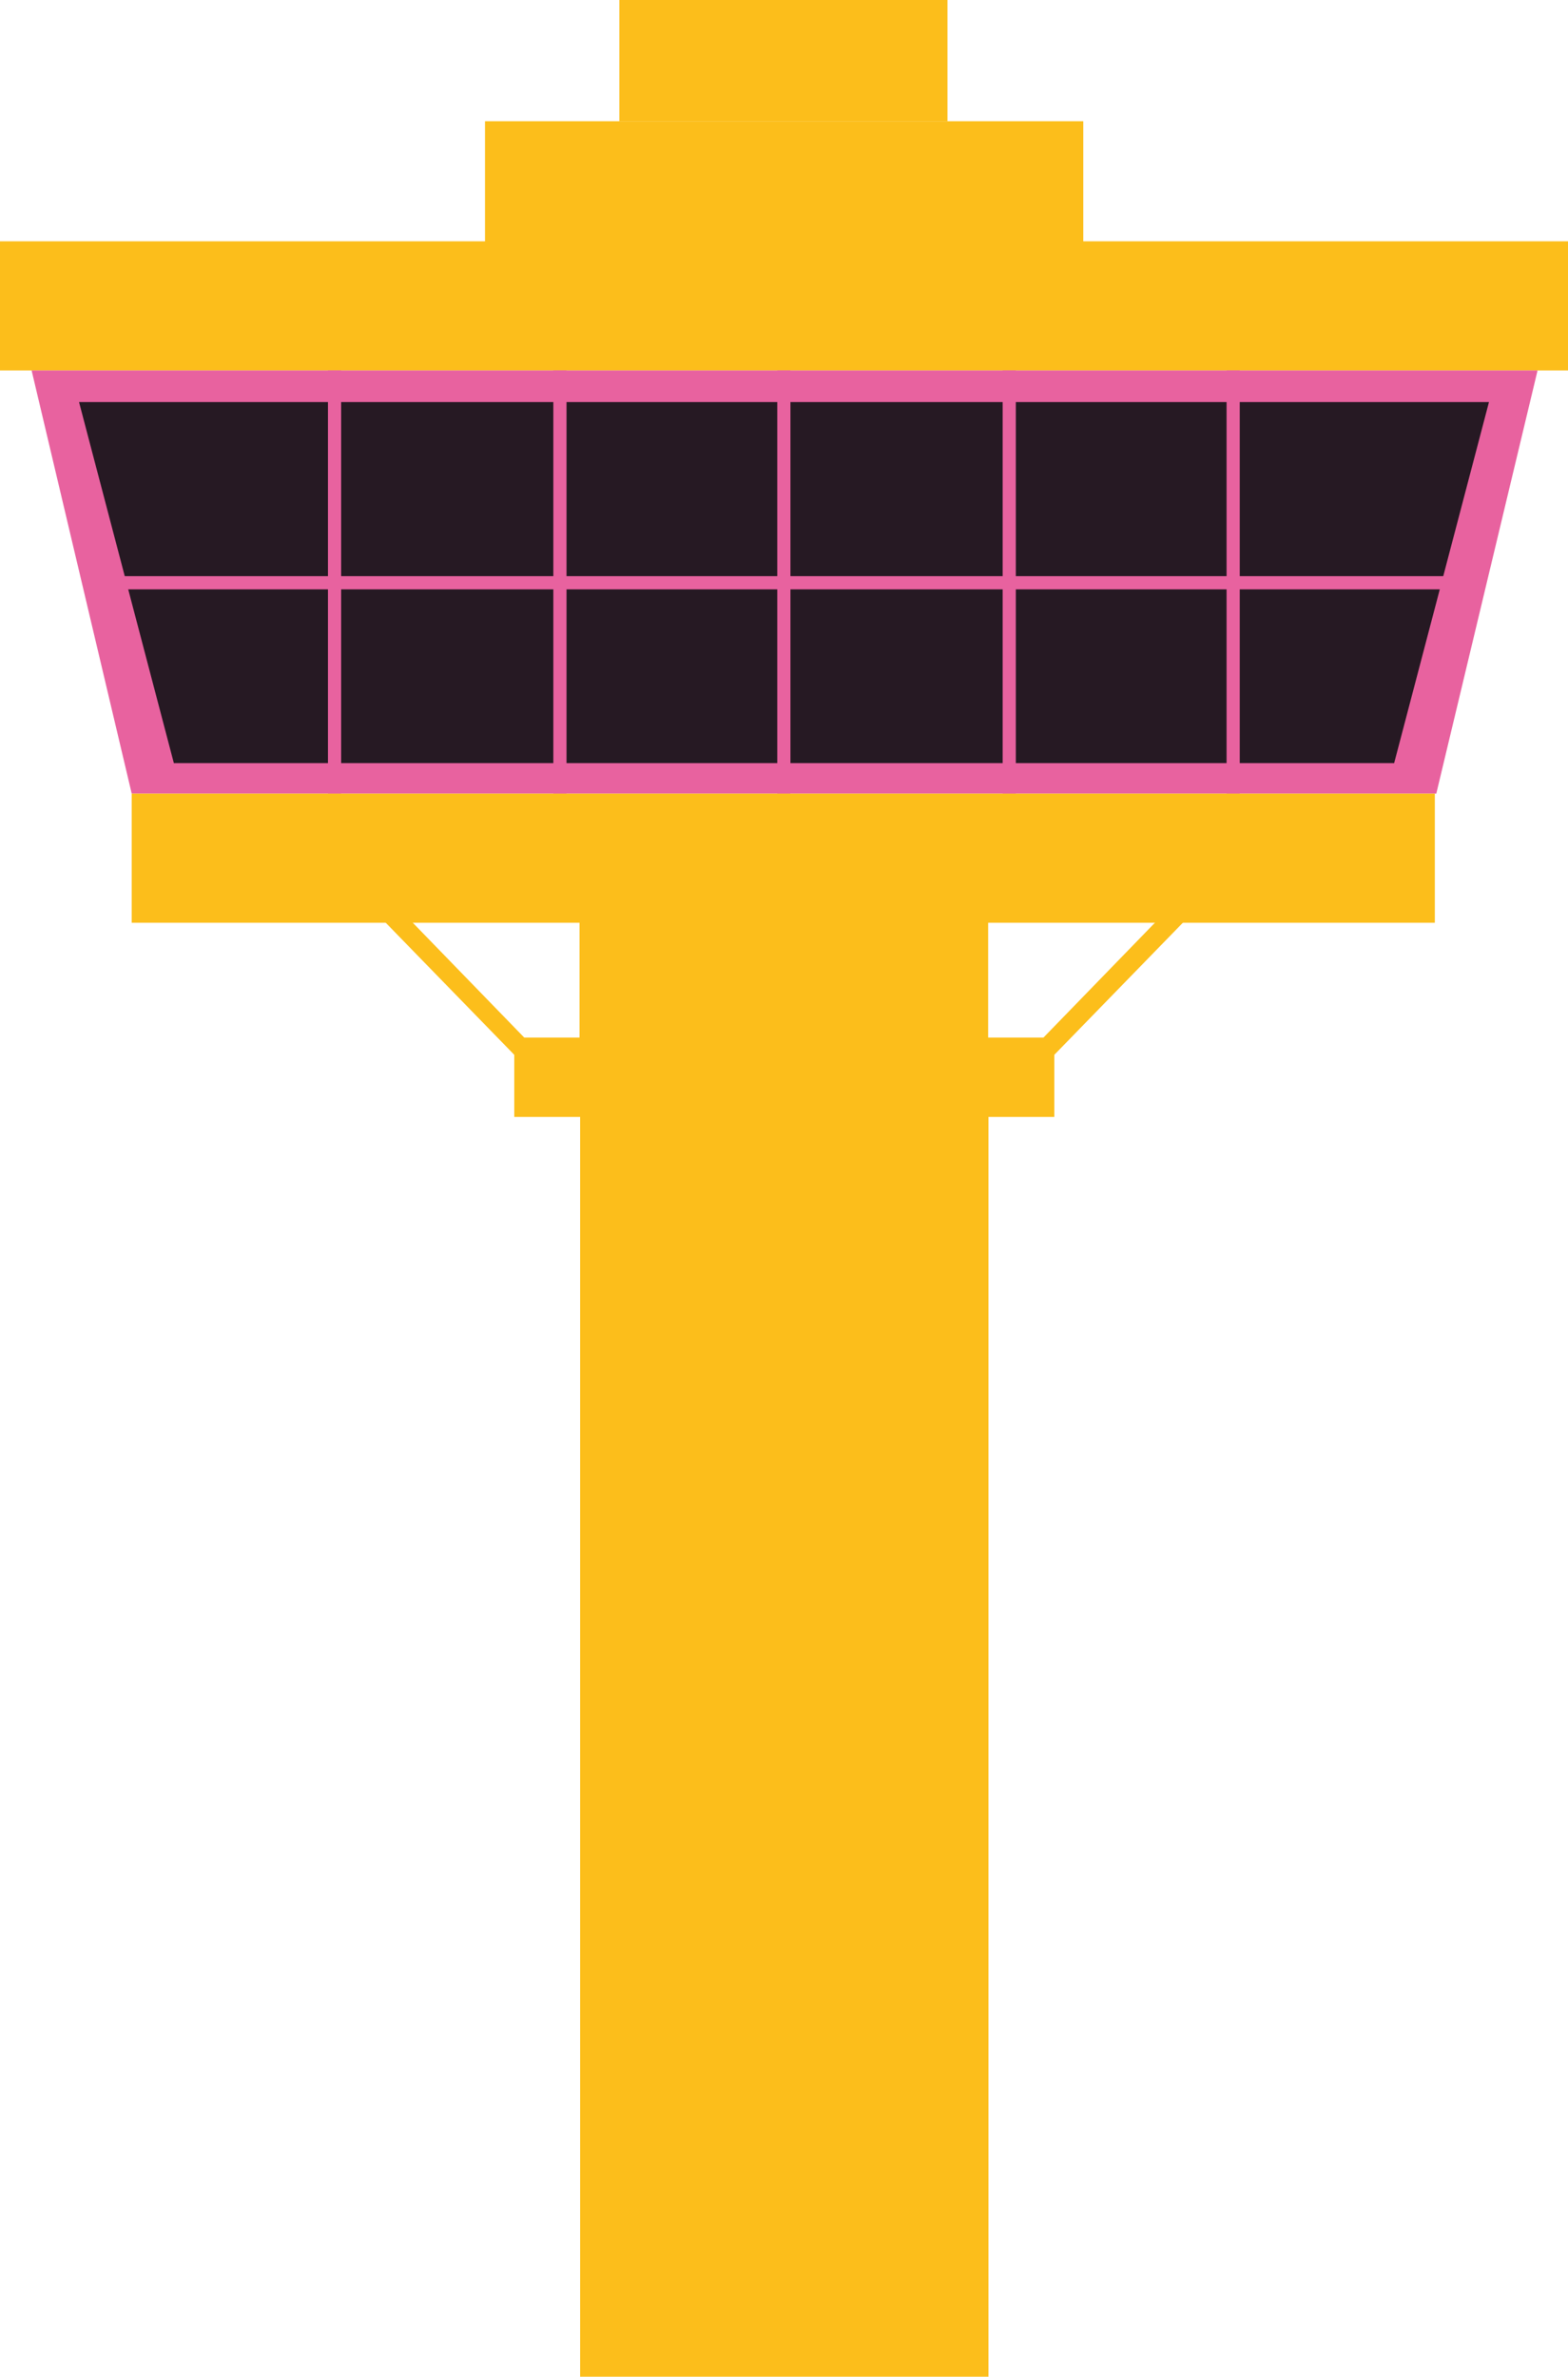 <?xml version="1.0" encoding="UTF-8"?>
<svg id="Calque_2" data-name="Calque 2" xmlns="http://www.w3.org/2000/svg" viewBox="0 0 53.57 81.16">
  <defs>
    <style>
      .cls-1 {
        fill: #e8629f;
      }

      .cls-2 {
        fill: #fcbe1b;
      }

      .cls-3 {
        fill: #261923;
      }

      .cls-4 {
        fill: none;
        stroke: #e8629f;
        stroke-miterlimit: 10;
        stroke-width: .45px;
      }
    </style>
  </defs>
  <g id="Calque_1-2" data-name="Calque 1">
    <g>
      <rect class="cls-2" y="8.24" width="53.57" height="4.41"/>
      <polygon class="cls-1" points="1.08 12.65 4.5 27.1 49.07 27.1 52.53 12.65 1.08 12.65"/>
      <polygon class="cls-3" points="2.7 13.73 5.94 26.06 47.63 26.06 50.87 13.73 2.7 13.73"/>
      <path class="cls-2" d="m41.5,27.91H11.39h.23v3.02h1.13v.14l4.82,4.95h0v2.12h2.25v43.03h13.95v-43.03h2.25v-2.12h0l4.82-4.95v-.14h1.13v-3.02h.23-.68Zm-21.7,7.52h-1.89l-4.37-4.5h6.26v4.5Zm15.85,0h-1.89v-4.5h6.26l-4.37,4.5Z"/>
      <line class="cls-4" x1="26.78" y1="12.65" x2="26.78" y2="27.1"/>
      <line class="cls-4" x1="34.48" y1="12.65" x2="34.48" y2="27.1"/>
      <line class="cls-4" x1="42.13" y1="12.65" x2="42.13" y2="27.1"/>
      <line class="cls-4" x1="11.43" y1="12.65" x2="11.43" y2="27.1"/>
      <line class="cls-4" x1="19.13" y1="12.65" x2="19.13" y2="27.1"/>
      <line class="cls-4" x1="3.51" y1="19.9" x2="50.06" y2="19.9"/>
      <rect class="cls-2" x="16.57" y="4.14" width="20.44" height="4.14"/>
      <rect class="cls-2" x="21.16" width="11.21" height="4.14"/>
      <rect class="cls-2" x="4.5" y="27.1" width="44.52" height="4.41"/>
    </g>
  </g>
</svg>